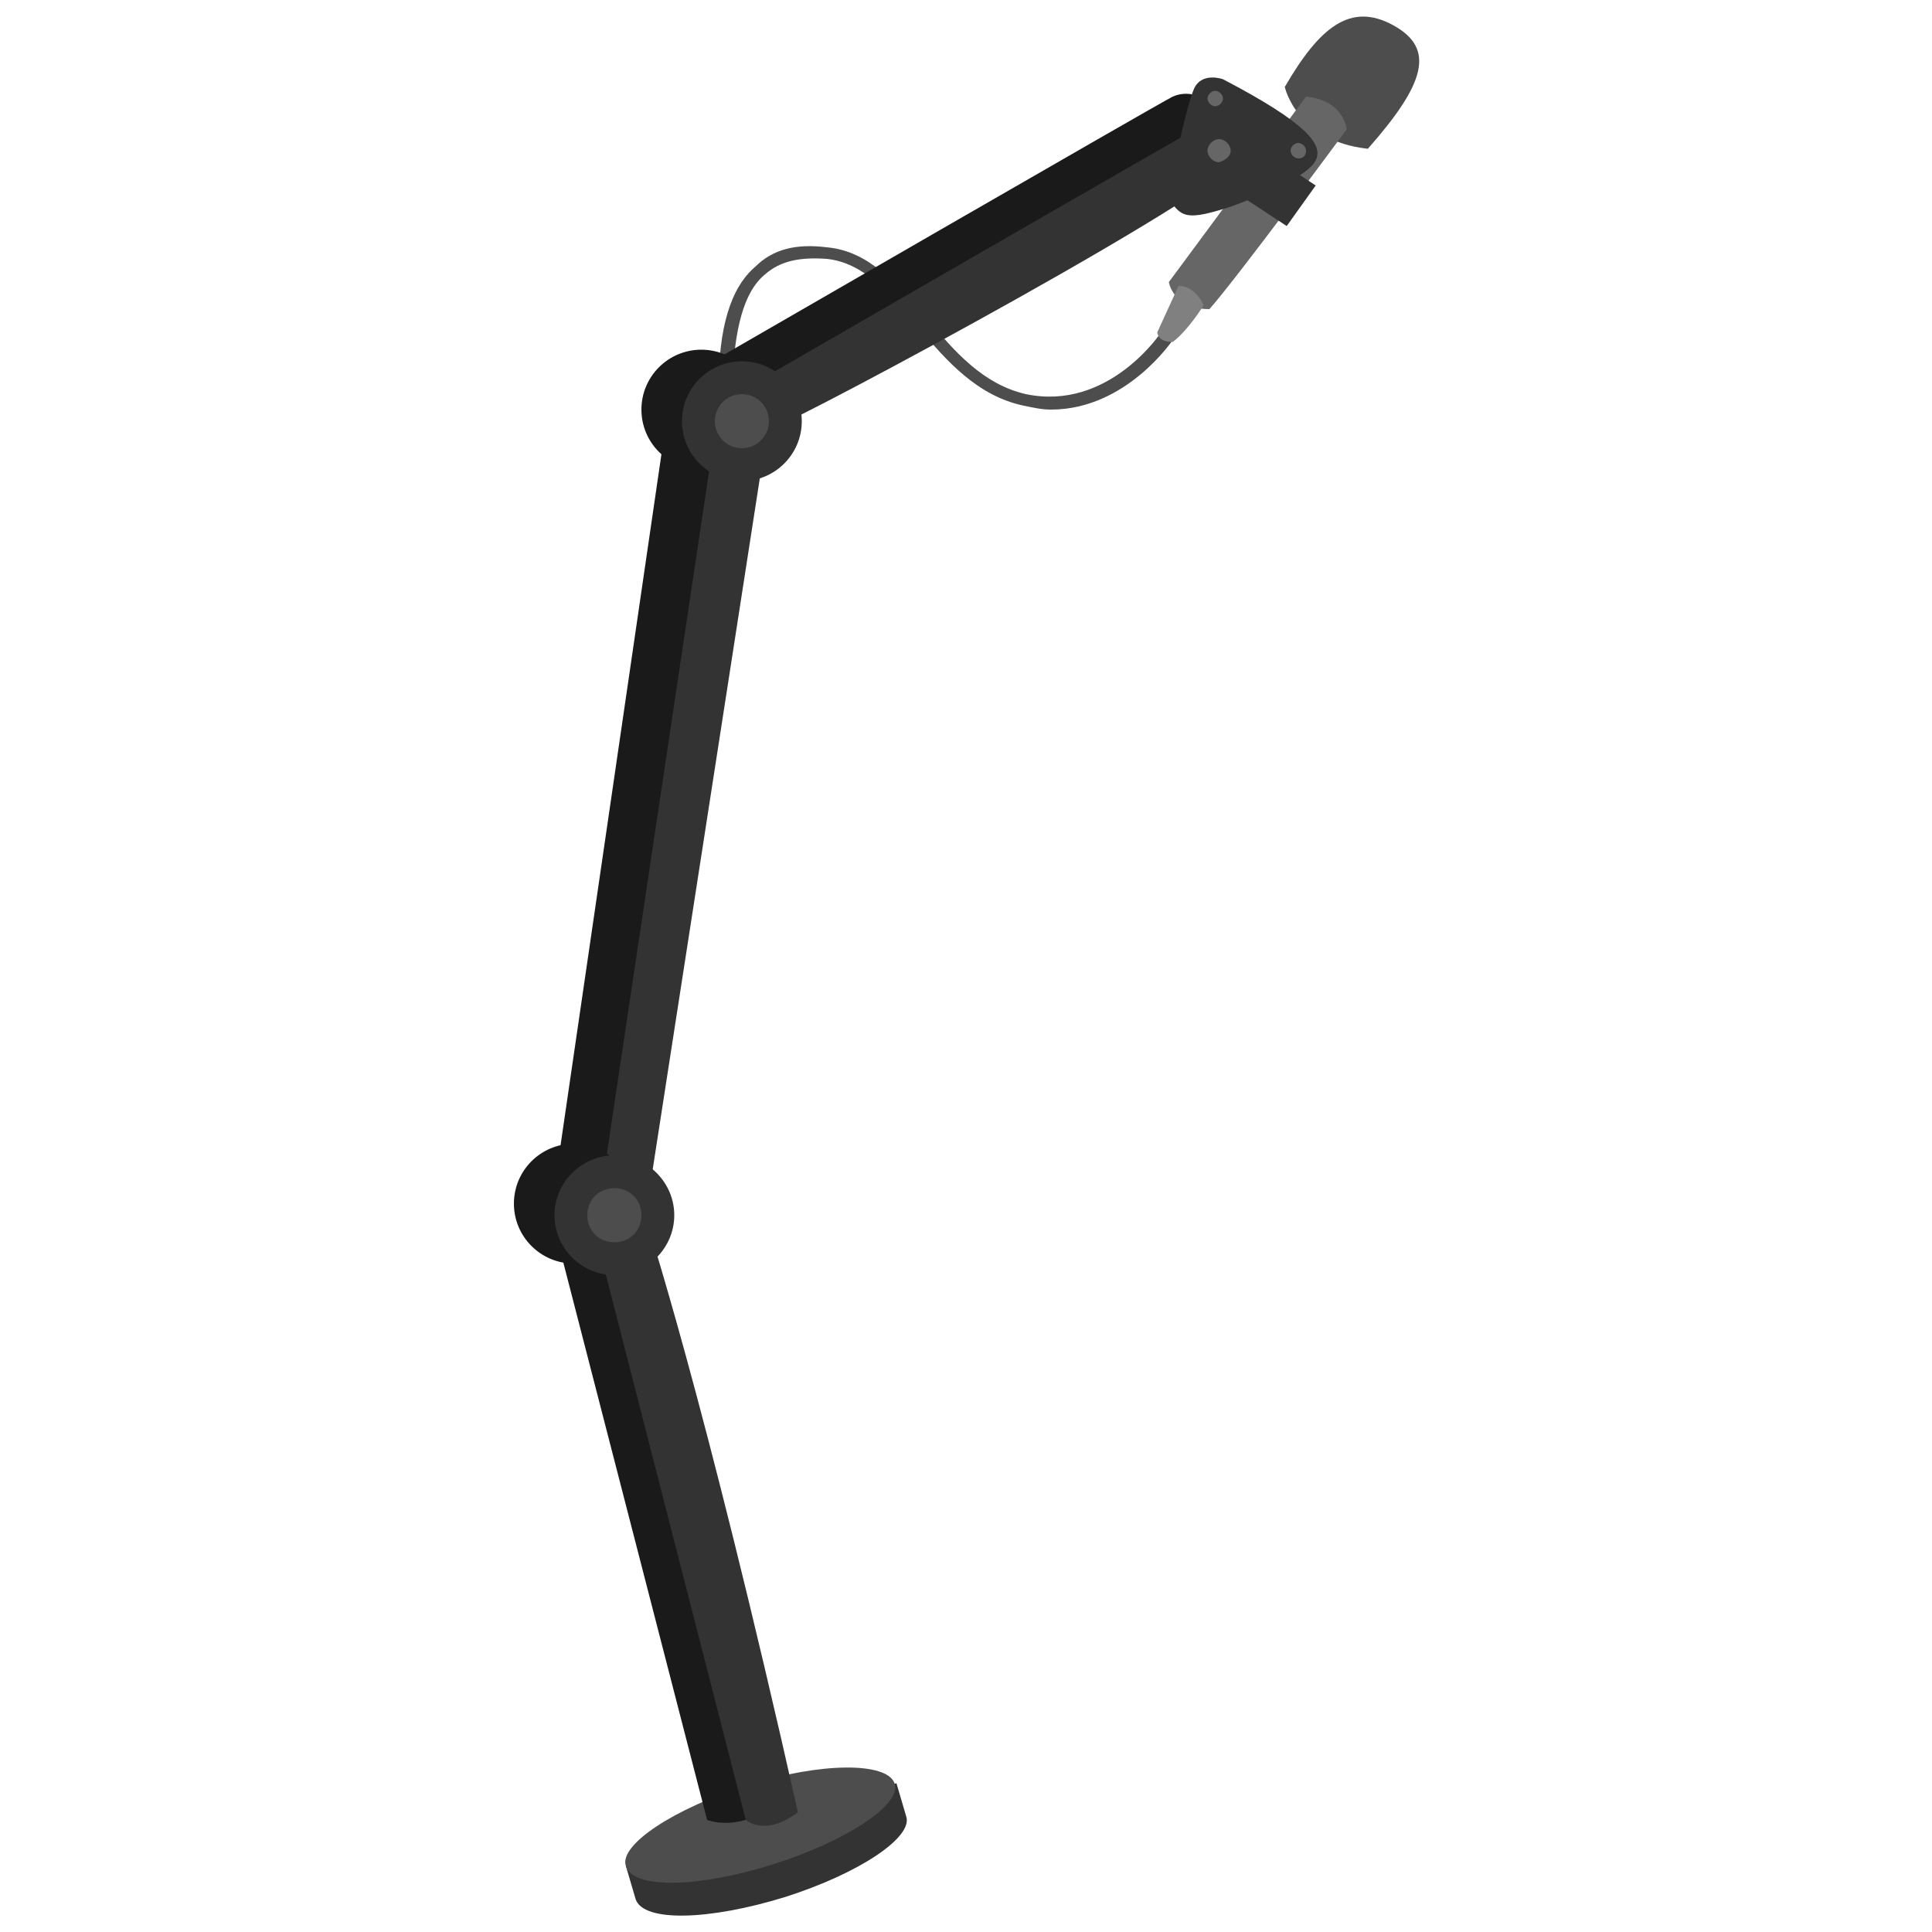 <?xml version="1.0" encoding="utf-8"?>
<!-- Generator: Adobe Illustrator 26.3.1, SVG Export Plug-In . SVG Version: 6.00 Build 0)  -->
<svg version="1.1" id="OBJECT" xmlns="http://www.w3.org/2000/svg" xmlns:xlink="http://www.w3.org/1999/xlink" x="0px" y="0px"
	 width="100px" height="100px" viewBox="0 0 100 100" enable-background="new 0 0 100 100" xml:space="preserve">
<g>
	<g>
		<path fill="#333333" d="M40.6,98.2c3.8-1.2,6.7-3.1,6.3-4.2l-0.5-1.7l-3,0.9c-1.2,0.1-2.6,0.4-4.1,0.9c-1.5,0.5-2.8,1-3.9,1.6
			l-3,0.9l0.5,1.7C33.3,99.5,36.7,99.4,40.6,98.2z"/>
	</g>
	<g>
		<path fill="#4D4D4D" d="M40,96.5c3.8-1.2,6.7-3.1,6.3-4.2s-3.8-1.1-7.6,0.1s-6.7,3.1-6.3,4.2C32.8,97.8,36.2,97.7,40,96.5z"/>
	</g>
	<g>
		<path fill="#4D4D4D" d="M39.6,14.2c0.8-0.7,1.8-0.9,3.2-0.8c1.9,0.2,3.3,1.8,4.7,3.5c1.5,1.8,3.1,3.6,5.5,4.1
			c0.5,0.1,0.9,0.2,1.4,0.2c3.9,0,6.3-3.6,6.3-3.6l-0.6-0.4c0,0-2.7,4.1-7,3.2c-2.2-0.5-3.7-2.2-5.1-3.9c-1.6-1.8-3-3.5-5.2-3.7
			c-1.6-0.2-2.8,0.1-3.7,1c-1.3,1.1-1.9,3.2-1.9,6.2l0.7,0C38,17,38.5,15.1,39.6,14.2z"/>
	</g>
	<g>
		<path fill="#1A1A1A" d="M34.5,21.7l-6,41.1l8.1,31.4c0,0,1.5,0.6,3.2-0.6c-4.9-21.8-7.3-29.8-7.3-29.8L38,23.3L34.5,21.7z"/>
	</g>
	<g>
		<path fill="#333333" d="M37,22.4l-6.2,41.4l7.8,30.4c0,0,1,0.9,2.7-0.4c-4.9-21.8-7.9-30.8-7.9-30.8L39.6,23L37,22.4z"/>
	</g>
	<g>
		<path fill="#1A1A1A" d="M38.6,20.6c0.7-0.1,24.3-12.7,24.2-14.2C62.8,5,61.6,4.6,60.7,5c-0.8,0.4-23.3,13.4-23.3,13.4
			C36.7,19.3,37.9,20.7,38.6,20.6z"/>
	</g>
	<g>
		<path fill="#4D4D4D" d="M72.1,1.3c-2.2-1.2-3.8,0.1-5.6,3.2c0,0,0.6,2.8,4.3,3.2C73.8,4.3,74.3,2.5,72.1,1.3z"/>
	</g>
	<g>
		<path fill="#666666" d="M69.7,6.7c0,0-0.1-1.5-2.1-1.7l-7.1,9.6c0,0,0.2,1.4,2.1,1.4C64.1,14.3,69.7,6.7,69.7,6.7z"/>
	</g>
	<g>
		<path fill="#808080" d="M62.3,15.8c0,0-0.4-1-1.3-1l-1.1,2.4c0,0,0,0.5,0.8,0.5C61.5,17.1,62.3,15.8,62.3,15.8z"/>
	</g>
	<g>
		<polygon fill="#333333" points="64.9,7.5 63.4,9.6 66.6,11.7 68.1,9.6 		"/>
	</g>
	<g>
		<circle fill="#1A1A1A" cx="36.3" cy="21.2" r="3.1"/>
	</g>
	<g>
		<path fill="#333333" d="M63.7,10.7c1.9-0.7,4-1.6,4.4-2.4c0.4-0.8-0.4-1.9-4.8-4.2c0,0-1.1-0.4-1.5,0.5c-0.4,0.9-1.5,5.6-1,6.1
			C61.3,11.3,61.8,11.3,63.7,10.7z"/>
	</g>
	<g>
		<path fill="#333333" d="M40.3,22C41,21.9,64.6,9.3,64.5,7.8c-0.1-1.4-1.3-1.9-2.1-1.4c-0.8,0.4-23.3,13.4-23.3,13.4
			C38.4,20.7,39.6,22.1,40.3,22z"/>
	</g>
	<g>
		<circle fill="#333333" cx="38.4" cy="21.8" r="3.1"/>
	</g>
	<g>
		<circle fill="#4D4D4D" cx="38.4" cy="21.8" r="1.4"/>
	</g>
	<g>
		<circle fill="#1A1A1A" cx="29.7" cy="62.3" r="3.1"/>
	</g>
	<g>
		<path fill="#333333" d="M34.9,62.9c0-1.7-1.4-3.1-3.1-3.1c-1.7,0-3.1,1.4-3.1,3.1c0,1.7,1.4,3.1,3.1,3.1
			C33.5,66,34.9,64.6,34.9,62.9z"/>
	</g>
	<g>
		<path fill="#4D4D4D" d="M33.2,62.9c0-0.8-0.6-1.4-1.4-1.4c-0.8,0-1.4,0.6-1.4,1.4c0,0.8,0.6,1.4,1.4,1.4
			C32.6,64.3,33.2,63.7,33.2,62.9z"/>
	</g>
	<g>
		<path fill="#666666" d="M67.6,7.8c0-0.2-0.2-0.4-0.4-0.4c-0.2,0-0.4,0.2-0.4,0.4c0,0.2,0.2,0.4,0.4,0.4
			C67.4,8.2,67.6,8.1,67.6,7.8z"/>
	</g>
	<g>
		<path fill="#666666" d="M63.3,5.1c0-0.2-0.2-0.4-0.4-0.4c-0.2,0-0.4,0.2-0.4,0.4c0,0.2,0.2,0.4,0.4,0.4
			C63.1,5.5,63.3,5.3,63.3,5.1z"/>
	</g>
	<g>
		<path fill="#666666" d="M63.7,7.8c0-0.3-0.3-0.6-0.6-0.6c-0.3,0-0.6,0.3-0.6,0.6c0,0.3,0.3,0.6,0.6,0.6
			C63.4,8.3,63.7,8.1,63.7,7.8z"/>
	</g>
</g>
</svg>
